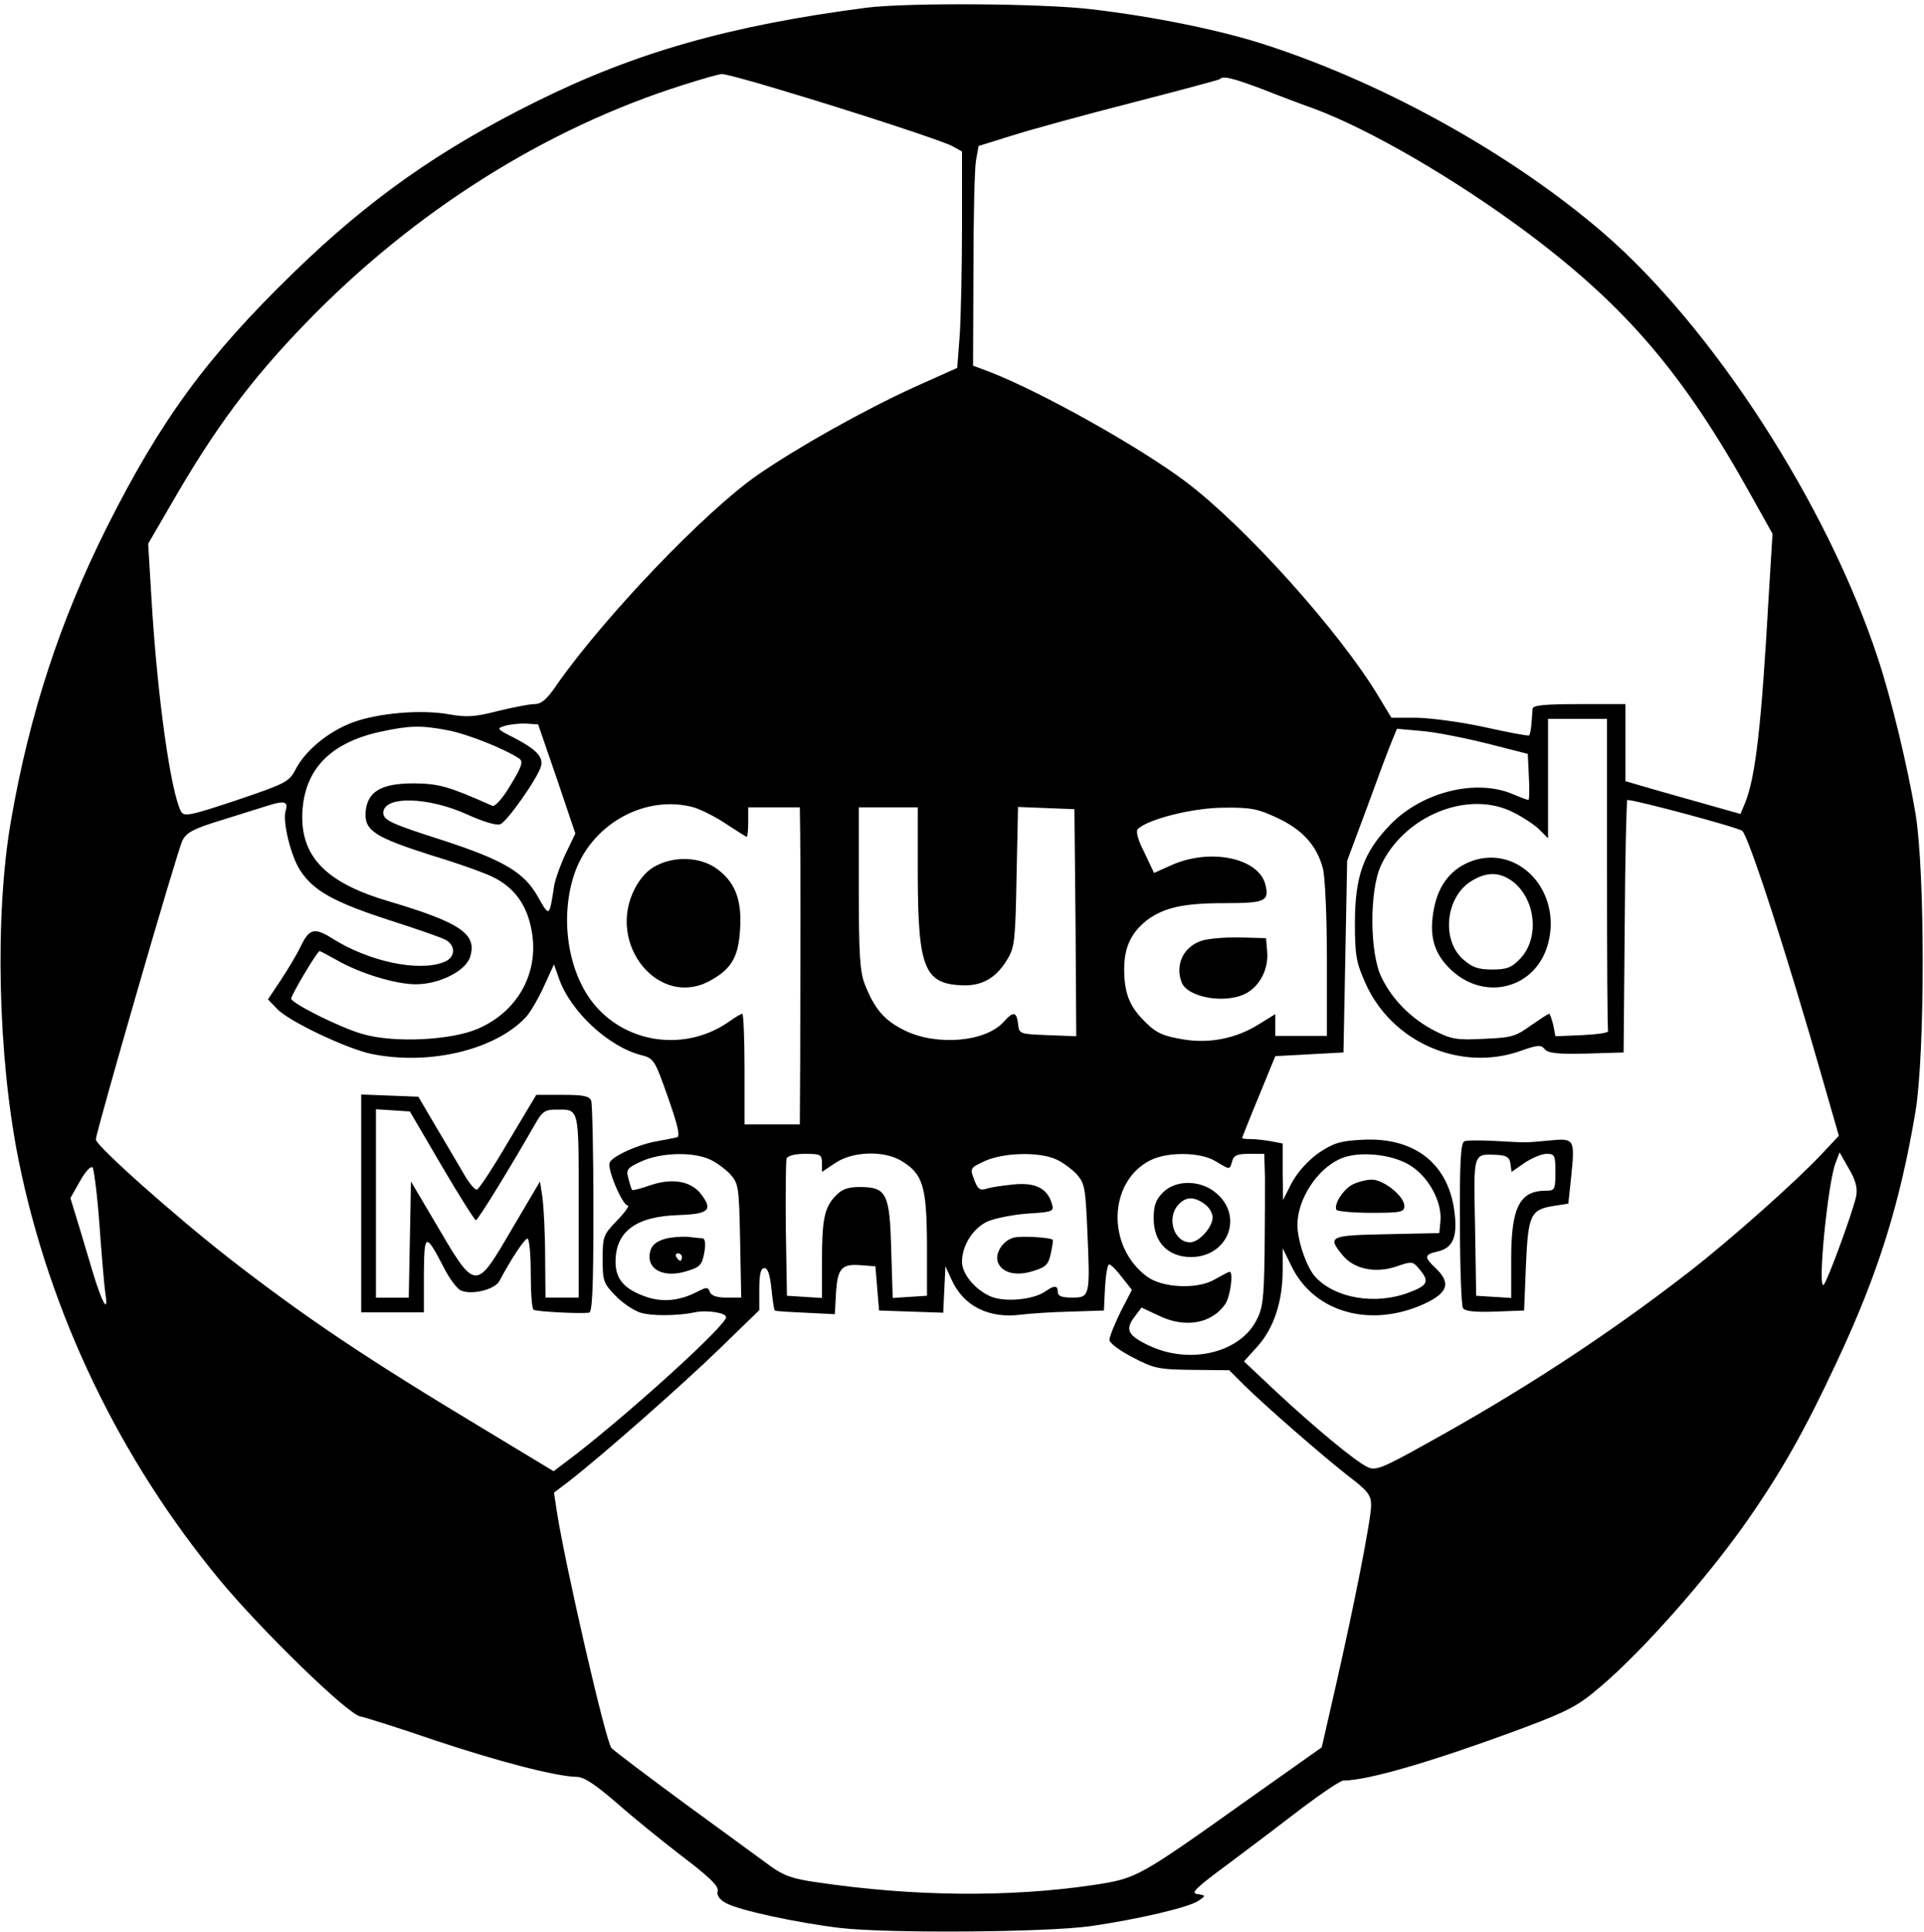 <?xml version="1.0" standalone="no"?>
<!DOCTYPE svg PUBLIC "-//W3C//DTD SVG 20010904//EN"
        "http://www.w3.org/TR/2001/REC-SVG-20010904/DTD/svg10.dtd">
<svg version="1.0" xmlns="http://www.w3.org/2000/svg"
     width="522pt" height="524pt" viewBox="0 0 522 524"
     preserveAspectRatio="xMidYMid meet">

    <g transform="translate(0,524) scale(0.1,-0.1)"
       fill="#000000" stroke="none">
        <path d="M2350 5219 c-369 -48 -626 -121 -896 -255 -262 -130 -452 -264 -657
-463 -235 -228 -361 -400 -508 -693 -126 -252 -209 -505 -259 -793 -45 -258
-36 -644 21 -925 84 -413 273 -807 546 -1137 112 -135 344 -361 380 -369 15
-3 107 -32 203 -65 174 -58 329 -98 384 -99 20 0 49 -19 107 -69 43 -38 124
-104 179 -146 75 -57 101 -82 97 -95 -3 -11 5 -23 22 -32 31 -19 193 -54 311
-68 130 -15 556 -12 679 5 131 19 267 51 293 69 20 14 20 14 -3 18 -20 2 -6
16 85 83 59 44 150 113 202 153 52 39 101 72 109 72 66 0 244 52 489 143 122
46 147 59 210 113 114 97 287 293 393 444 96 137 160 250 248 439 112 239 170
427 212 676 26 159 26 652 0 808 -22 130 -66 313 -102 421 -136 415 -447 897
-745 1154 -245 211 -586 402 -909 508 -123 41 -309 79 -481 99 -136 16 -500
18 -610 4z m-242 -220 c205 -61 443 -139 475 -155 l27 -15 0 -203 c0 -111 -3
-244 -6 -293 l-7 -91 -116 -52 c-140 -64 -316 -163 -425 -238 -144 -100 -416
-385 -545 -569 -27 -40 -42 -53 -61 -53 -14 0 -59 -9 -100 -19 -62 -16 -85
-17 -130 -9 -76 14 -194 4 -264 -22 -66 -25 -129 -77 -155 -129 -17 -32 -27
-37 -160 -82 -126 -42 -142 -45 -150 -30 -28 54 -64 309 -80 576 l-9 150 61
105 c119 207 217 339 366 493 293 303 651 529 1026 647 50 16 96 29 103 29 7
1 74 -17 150 -40z m1320 -2 c48 -19 109 -42 135 -51 154 -57 389 -194 583
-339 268 -201 423 -383 606 -713 l57 -102 -10 -163 c-20 -358 -36 -496 -64
-566 l-13 -31 -99 28 c-54 15 -124 35 -155 44 l-58 17 0 104 0 105 -125 0
c-92 0 -125 -3 -127 -12 0 -7 -2 -25 -3 -41 -1 -15 -4 -29 -6 -32 -3 -2 -56 8
-119 22 -63 14 -146 25 -185 26 l-70 0 -35 58 c-107 178 -364 463 -524 583
-125 94 -393 244 -533 298 l-43 16 1 259 c0 142 3 276 7 298 l7 39 90 28 c50
16 196 56 325 89 128 33 236 62 239 64 9 10 34 4 119 -28z m932 -2127 c0 -231
1 -423 3 -427 1 -5 -31 -9 -71 -11 l-72 -3 -6 31 c-4 16 -9 30 -11 30 -3 0
-25 -15 -50 -32 -41 -30 -53 -33 -128 -36 -72 -4 -88 -1 -133 22 -62 32 -114
83 -144 145 -32 65 -33 233 -2 302 61 132 228 204 350 150 27 -12 61 -34 77
-48 l27 -27 0 162 0 162 80 0 80 0 0 -420z m-2849 257 l50 -148 -25 -52 c-14
-29 -28 -68 -32 -87 -14 -90 -13 -88 -45 -32 -37 66 -94 99 -256 152 -141 45
-163 55 -163 75 0 47 122 44 229 -5 40 -18 77 -30 88 -26 18 6 102 125 111
158 6 25 -13 45 -72 76 -48 24 -50 26 -26 33 14 4 40 7 58 6 l32 -2 51 -148z
m-296 132 c53 -10 156 -51 194 -77 11 -8 7 -21 -24 -72 -20 -34 -42 -59 -49
-56 -119 53 -144 60 -213 61 -89 0 -126 -22 -131 -77 -4 -51 24 -69 181 -119
73 -22 148 -49 168 -60 52 -26 86 -71 99 -132 27 -117 -30 -228 -142 -277 -72
-32 -229 -40 -314 -15 -61 17 -194 84 -194 96 0 10 71 129 77 129 2 0 23 -11
46 -24 62 -36 160 -66 215 -66 63 0 134 35 147 73 21 63 -25 94 -220 152 -164
48 -234 116 -235 226 0 125 70 203 212 234 79 17 110 18 183 4z m2820 -36
l110 -28 3 -62 c2 -35 1 -63 -1 -63 -3 0 -22 7 -43 16 -100 42 -245 6 -331
-82 -74 -76 -97 -141 -97 -269 0 -88 4 -107 29 -163 72 -160 257 -240 420
-183 47 17 56 17 66 5 9 -11 35 -14 113 -12 l101 3 3 343 c1 188 5 342 7 342
23 0 303 -75 312 -84 18 -17 121 -334 218 -674 l44 -153 -47 -50 c-65 -70
-249 -234 -363 -322 -221 -171 -451 -321 -714 -466 -113 -63 -133 -71 -154
-61 -32 14 -147 110 -251 207 l-85 80 37 41 c44 49 68 122 68 206 l0 60 25
-51 c62 -124 214 -166 359 -100 65 30 73 57 31 97 -32 30 -31 37 5 45 40 9 54
37 47 100 -14 137 -108 212 -254 203 -57 -3 -76 -9 -116 -36 -29 -21 -56 -51
-72 -80 l-24 -47 -1 76 0 77 -31 6 c-17 3 -42 6 -55 6 -13 0 -24 1 -24 3 0 1
20 52 45 112 l45 110 92 5 93 5 5 260 5 260 54 145 c29 80 59 160 67 179 l14
34 68 -6 c37 -3 117 -19 177 -34z m-3260 -182 c-9 -29 14 -124 40 -163 36 -55
93 -86 241 -134 72 -23 141 -47 152 -53 30 -16 28 -49 -4 -61 -69 -27 -204 2
-302 64 -49 31 -63 27 -86 -21 -10 -21 -34 -61 -53 -90 l-36 -54 24 -25 c31
-34 190 -109 257 -123 157 -32 336 11 419 100 12 13 34 51 49 84 l27 59 13
-37 c31 -90 134 -186 223 -209 35 -9 37 -12 73 -114 26 -74 34 -106 25 -109
-7 -2 -29 -6 -50 -10 -52 -8 -126 -41 -133 -59 -7 -18 35 -116 49 -116 6 0 -7
-18 -28 -40 -38 -39 -40 -44 -40 -105 0 -59 2 -66 34 -99 19 -20 50 -41 69
-47 29 -9 99 -9 147 1 31 7 85 -1 85 -13 0 -22 -246 -246 -406 -371 l-62 -47
-192 116 c-316 190 -480 300 -685 459 -150 117 -365 308 -365 325 0 19 222
787 235 811 11 22 31 32 102 54 48 15 106 33 128 40 46 15 58 12 50 -13z
m1107 9 c20 -6 60 -26 88 -45 29 -19 54 -35 56 -35 2 0 4 18 4 40 l0 40 70 0
70 0 1 -72 c1 -75 1 -308 0 -615 l-1 -173 -75 0 -75 0 0 150 c0 83 -3 150 -6
150 -3 0 -19 -9 -34 -20 -115 -82 -274 -64 -365 42 -76 89 -98 244 -54 365 49
131 192 208 321 173z m608 -187 c1 -252 18 -294 127 -296 51 0 88 22 118 74
18 30 20 56 23 222 l4 188 76 -3 77 -3 3 -308 2 -308 -77 3 c-77 3 -78 3 -81
31 -4 33 -13 34 -38 6 -49 -56 -183 -67 -270 -24 -55 27 -81 58 -107 123 -14
35 -17 80 -17 262 l0 220 80 0 80 0 0 -187z m976 158 c68 -32 106 -74 123
-136 6 -23 11 -129 11 -247 l0 -208 -70 0 -70 0 0 30 0 29 -47 -29 c-60 -37
-131 -51 -200 -40 -62 10 -79 19 -115 57 -35 37 -48 73 -48 134 0 60 19 99 62
133 46 34 99 46 208 46 114 0 124 5 113 51 -19 72 -150 99 -255 52 l-47 -21
-26 55 c-18 35 -24 58 -18 64 27 27 151 58 233 58 74 1 93 -3 146 -28z m-1543
-925 c18 -7 43 -26 57 -40 24 -27 25 -33 28 -182 l3 -154 -39 0 c-27 0 -42 5
-46 15 -5 14 -9 14 -34 1 -50 -26 -99 -30 -147 -11 -53 20 -75 47 -75 92 0 83
56 124 174 127 80 3 91 14 57 58 -27 34 -77 43 -136 23 -26 -9 -48 -15 -50
-13 -2 2 -6 15 -10 31 -7 25 -3 29 36 47 52 23 135 26 182 6z m307 -11 l0 -24
36 24 c47 32 133 35 181 5 57 -35 67 -68 68 -225 l0 -140 -47 -3 -46 -3 -4
129 c-4 154 -12 172 -85 172 -34 0 -49 -6 -67 -25 -30 -32 -36 -64 -36 -182
l0 -94 -47 3 -48 3 -3 180 c-1 98 0 185 2 192 3 8 23 13 51 13 41 0 45 -2 45
-25z m633 11 c18 -7 43 -26 57 -40 23 -26 25 -37 30 -154 8 -178 7 -182 -41
-182 -28 0 -39 4 -39 15 0 19 -10 19 -35 1 -33 -22 -109 -29 -147 -13 -42 18
-78 61 -78 94 0 44 29 90 68 109 20 9 70 19 110 22 68 4 72 6 66 26 -12 42
-44 59 -104 53 -30 -3 -64 -8 -75 -12 -16 -5 -23 0 -32 25 -12 31 -11 32 30
51 50 22 143 25 190 5z m435 -6 c40 -24 38 -24 45 0 4 16 14 20 46 20 l41 0 2
-62 c0 -35 0 -128 -1 -208 -2 -128 -5 -150 -24 -185 -48 -87 -183 -117 -292
-64 -56 27 -63 43 -36 78 l18 24 45 -21 c72 -36 145 -23 182 30 14 20 23 88
12 88 -3 0 -21 -10 -41 -21 -46 -27 -141 -23 -183 8 -111 82 -105 259 10 316
47 23 135 22 176 -3z m532 -14 c48 -32 83 -98 78 -149 l-3 -32 -142 -3 c-155
-3 -162 -6 -122 -55 30 -39 89 -52 146 -33 44 15 46 15 64 -7 28 -33 23 -44
-28 -63 -91 -35 -202 -16 -255 43 -23 25 -48 98 -48 140 0 69 52 150 115 179
49 23 145 14 195 -20z m1206 -81 c-9 -42 -77 -228 -88 -240 -18 -18 11 277 32
330 l11 29 25 -44 c19 -32 24 -53 20 -75z m-4766 -80 c6 -82 13 -166 16 -185
9 -56 -9 -25 -34 58 -13 42 -31 105 -42 140 l-19 62 26 46 c14 25 29 42 34 37
4 -4 13 -75 19 -158z m2110 -170 l5 -60 87 -3 87 -3 3 63 3 63 16 -35 c33 -74
103 -108 191 -96 24 3 84 7 133 8 l90 3 3 63 c2 34 7 62 11 62 5 0 21 -16 35
-35 l27 -34 -31 -60 c-16 -33 -30 -67 -30 -76 0 -8 28 -29 63 -47 57 -30 70
-33 162 -34 l100 -1 40 -40 c60 -59 213 -192 283 -247 53 -40 62 -52 62 -79 0
-39 -47 -276 -97 -495 l-37 -162 -181 -128 c-322 -229 -318 -227 -442 -246
-226 -33 -485 -31 -747 8 -65 9 -90 18 -126 44 -25 18 -128 94 -230 168 -102
75 -192 143 -201 152 -15 15 -125 494 -148 640 l-8 53 41 31 c90 70 307 261
409 360 l107 104 0 57 c0 41 4 57 14 57 9 0 15 -18 19 -56 3 -31 7 -57 9 -59
2 -2 39 -4 83 -6 l80 -4 3 55 c4 69 15 82 66 78 l41 -3 5 -60z"/>
        <path d="M3995 2905 c-56 -20 -91 -63 -104 -127 -15 -75 -2 -124 47 -170 93
-86 230 -48 262 72 38 141 -78 268 -205 225z m114 -60 c59 -51 67 -152 15
-206 -23 -24 -36 -29 -76 -29 -38 0 -54 6 -79 28 -59 53 -47 169 23 212 44 27
80 25 117 -5z"/>
        <path d="M3973 2144 c-10 -4 -13 -59 -12 -223 0 -119 4 -222 8 -229 5 -9 31
-12 87 -10 l79 3 5 122 c6 138 12 152 77 162 l38 6 8 75 c10 101 9 103 -61 96
-66 -6 -56 -6 -147 -1 -38 2 -76 2 -82 -1z m125 -61 l3 -22 36 25 c20 13 46
24 59 24 22 0 24 -4 24 -50 0 -47 -2 -50 -26 -50 -71 0 -94 -45 -94 -185 l0
-106 -47 3 -48 3 -3 187 c-4 206 -7 198 63 195 23 -2 31 -7 33 -24z"/>
        <path d="M980 1975 l0 -295 85 0 85 0 0 103 c1 114 4 115 56 15 13 -26 33 -52
43 -58 28 -14 93 1 106 25 30 57 68 115 76 115 5 0 9 -42 9 -94 0 -52 3 -97 8
-99 7 -5 122 -11 150 -8 9 1 12 64 12 280 0 154 -3 286 -6 295 -5 13 -22 16
-78 16 l-71 0 -76 -127 c-41 -70 -79 -128 -85 -130 -5 -2 -22 18 -37 45 -15
26 -49 83 -75 127 l-47 80 -78 3 -77 3 0 -296z m218 103 c48 -82 90 -148 93
-148 6 0 97 149 165 268 15 26 25 32 50 32 67 0 64 13 64 -261 l0 -249 -45 0
-45 0 -1 113 c0 61 -4 132 -7 157 l-7 45 -75 -127 c-102 -174 -98 -174 -213
22 l-62 105 -3 -157 -3 -158 -44 0 -45 0 0 256 0 255 46 -3 46 -3 86 -147z"/>
        <path d="M1781 2892 c-22 -10 -44 -34 -58 -61 -80 -152 66 -330 206 -250 57
32 75 65 79 140 5 81 -15 129 -67 165 -43 29 -110 32 -160 6z"/>
        <path d="M3263 2689 c-51 -15 -76 -65 -57 -114 16 -41 118 -59 174 -30 38 20
62 66 58 113 l-3 37 -70 2 c-38 1 -84 -3 -102 -8z"/>
        <path d="M1803 1879 c-23 -7 -35 -17 -39 -34 -12 -49 38 -74 103 -52 33 10 38
17 44 50 4 24 2 37 -5 38 -6 0 -24 2 -41 4 -16 1 -45 -1 -62 -6z m47 -49 c0
-5 -2 -10 -4 -10 -3 0 -8 5 -11 10 -3 6 -1 10 4 10 6 0 11 -4 11 -10z"/>
        <path d="M2752 1883 c-32 -7 -56 -46 -43 -71 14 -27 52 -34 97 -19 32 10 39
18 45 47 4 19 7 36 5 37 -5 6 -84 11 -104 6z"/>
        <path d="M3155 2005 c-19 -19 -25 -35 -25 -70 0 -65 39 -105 102 -105 100 1
143 111 67 174 -42 36 -110 36 -144 1z m113 -31 c12 -8 22 -25 22 -36 0 -27
-37 -68 -61 -68 -44 0 -65 66 -32 102 20 22 42 23 71 2z"/>
        <path d="M3670 2027 c-26 -13 -52 -55 -44 -69 3 -4 45 -8 95 -8 81 0 89 2 89
19 0 26 -56 71 -88 71 -15 0 -38 -6 -52 -13z"/>
    </g>
</svg>
